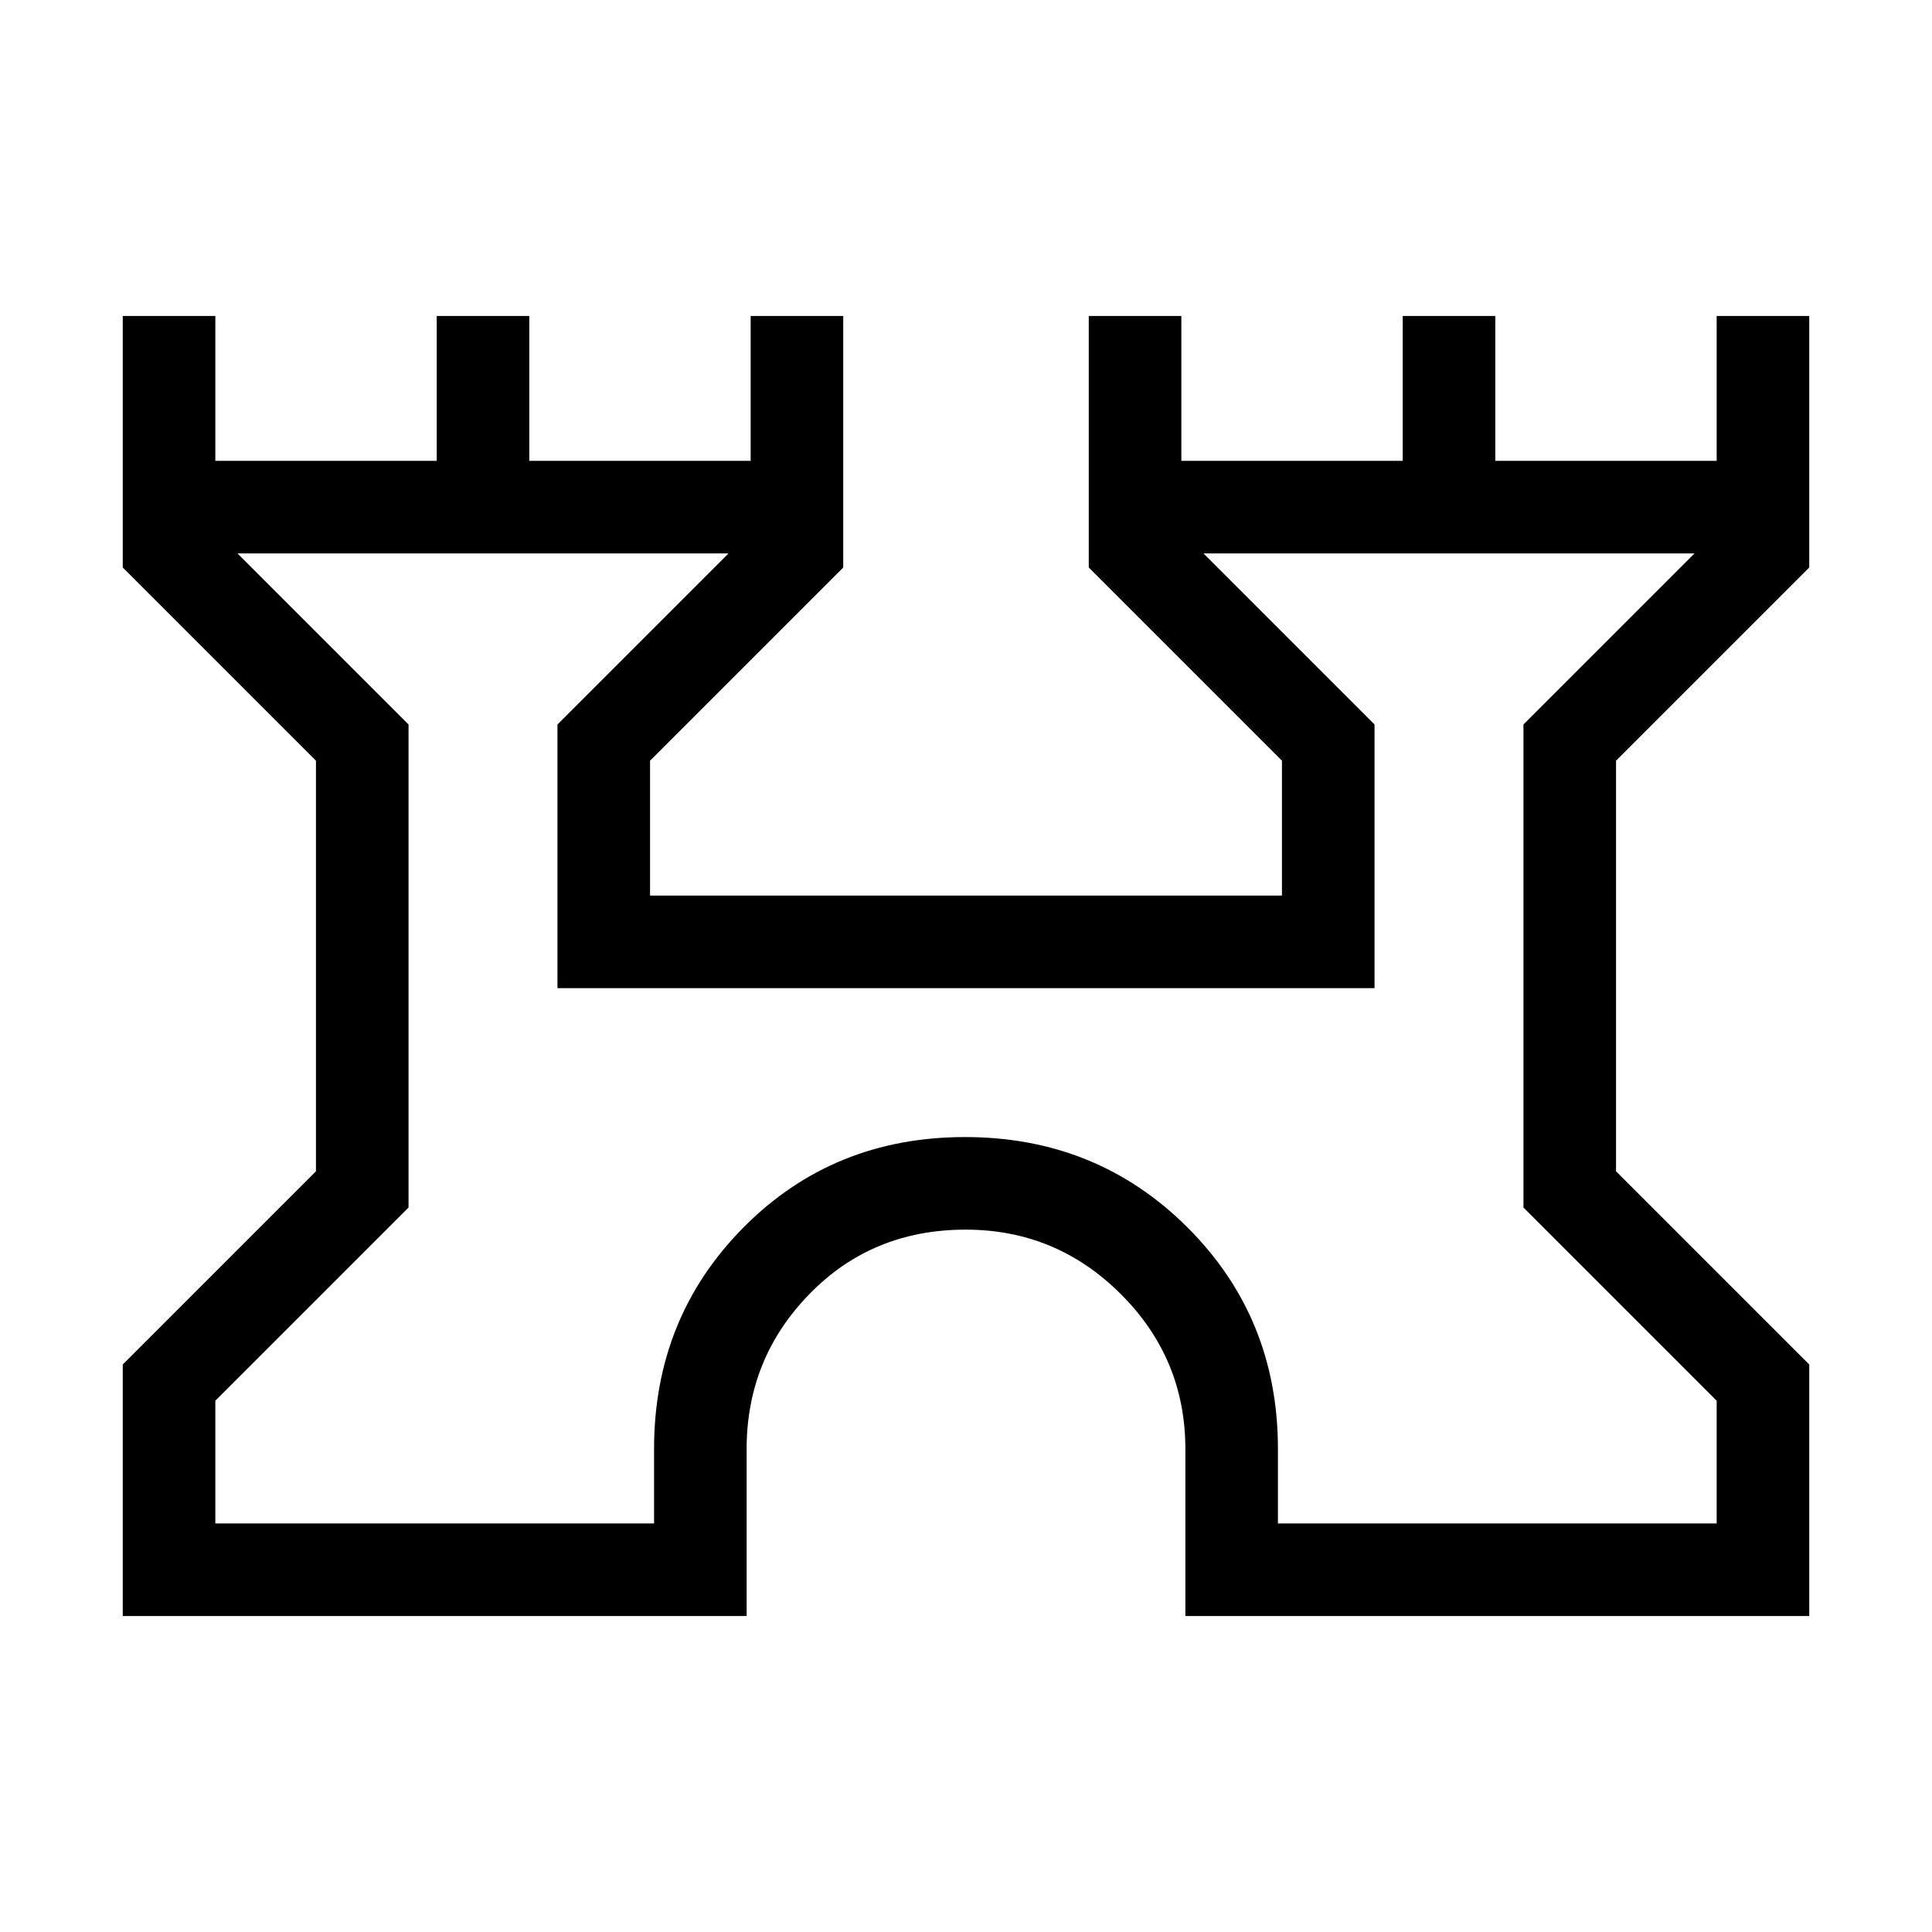 <svg xmlns="http://www.w3.org/2000/svg" height="20" viewBox="0 -960 960 960" width="20"><path d="M61-157v-125l96-96v-204l-96-96v-125h46v72h110v-72h46v72h110v-72h46v125l-96 96v67h314v-67l-96-96v-125h46v72h110v-72h46v72h110v-72h46v125l-96 96v204l96 96v125H589v-83q0-44.96-32.08-76.98Q524.85-349 479.81-349q-46.45 0-77.63 32.02Q371-284.96 371-240v83H61Zm46-46h218v-37q0-65.3 44.5-110.15Q414-395 479.5-395q65.51 0 110.5 44.85Q635-305.3 635-240v37h218v-61l-96-96v-240l85-85H598l85 85v131H277v-131l85-85H118l85 85v240l-96 96v61Zm373-239Z"/></svg>
